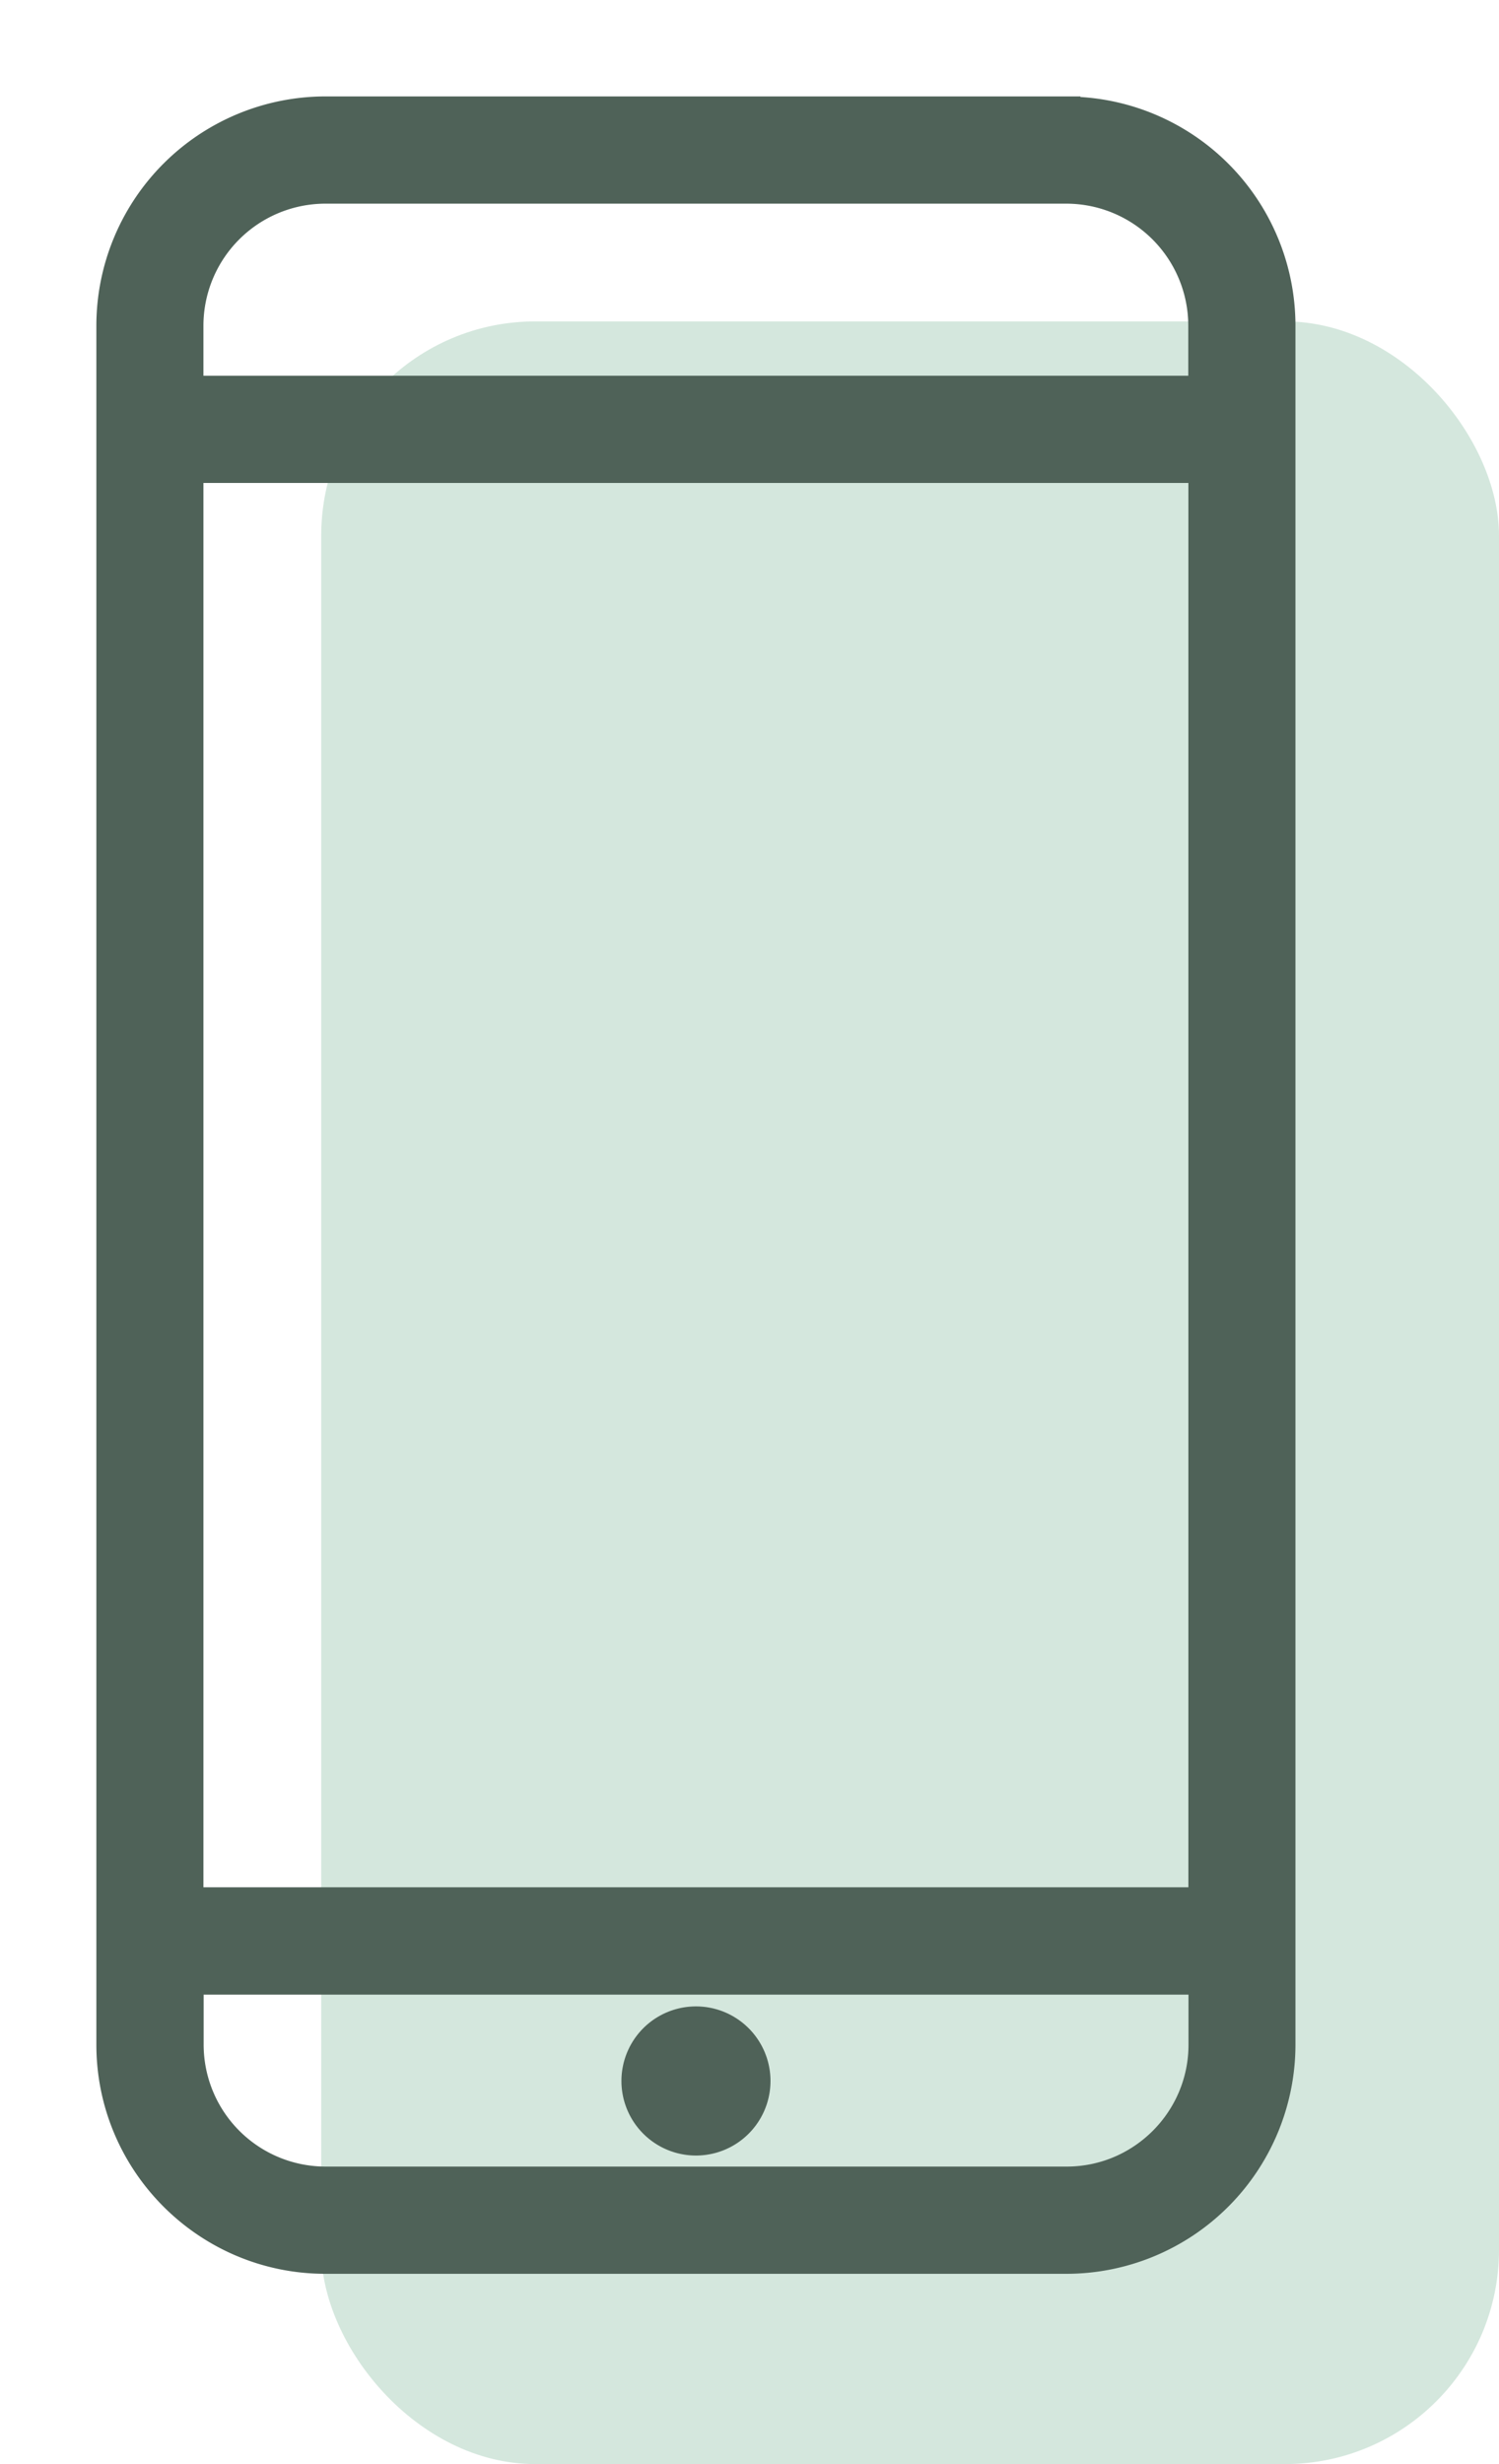 <svg width="14" height="23" fill="none" xmlns="http://www.w3.org/2000/svg"><rect x="3" y="3" width="11" height="20" rx="2" fill="#D4E7DD"/><path d="M10.011.95v0H3.04A2.091 2.091 0 00.95 3.039v16.046c0 1.152.937 2.089 2.089 2.089H9.96a2.091 2.091 0 002.089-2.089V3.04A2.09 2.09 0 0010.01.952zm-6.972.901H9.96a1.19 1.19 0 011.188 1.188v.518H1.85v-.518a1.19 1.19 0 011.188-1.188h0zm8.11 2.607v13.208H1.85V4.458h9.298zM9.96 20.273H3.04a1.189 1.189 0 01-1.188-1.187v-.518h9.298v.518c0 .654-.533 1.187-1.187 1.187h0z" fill="#4F6258" stroke="#4F6258" stroke-width=".1"/><path d="M7.196 19.424a.696.696 0 11-1.392 0 .696.696 0 011.392 0z" fill="#4F6258"/></svg>